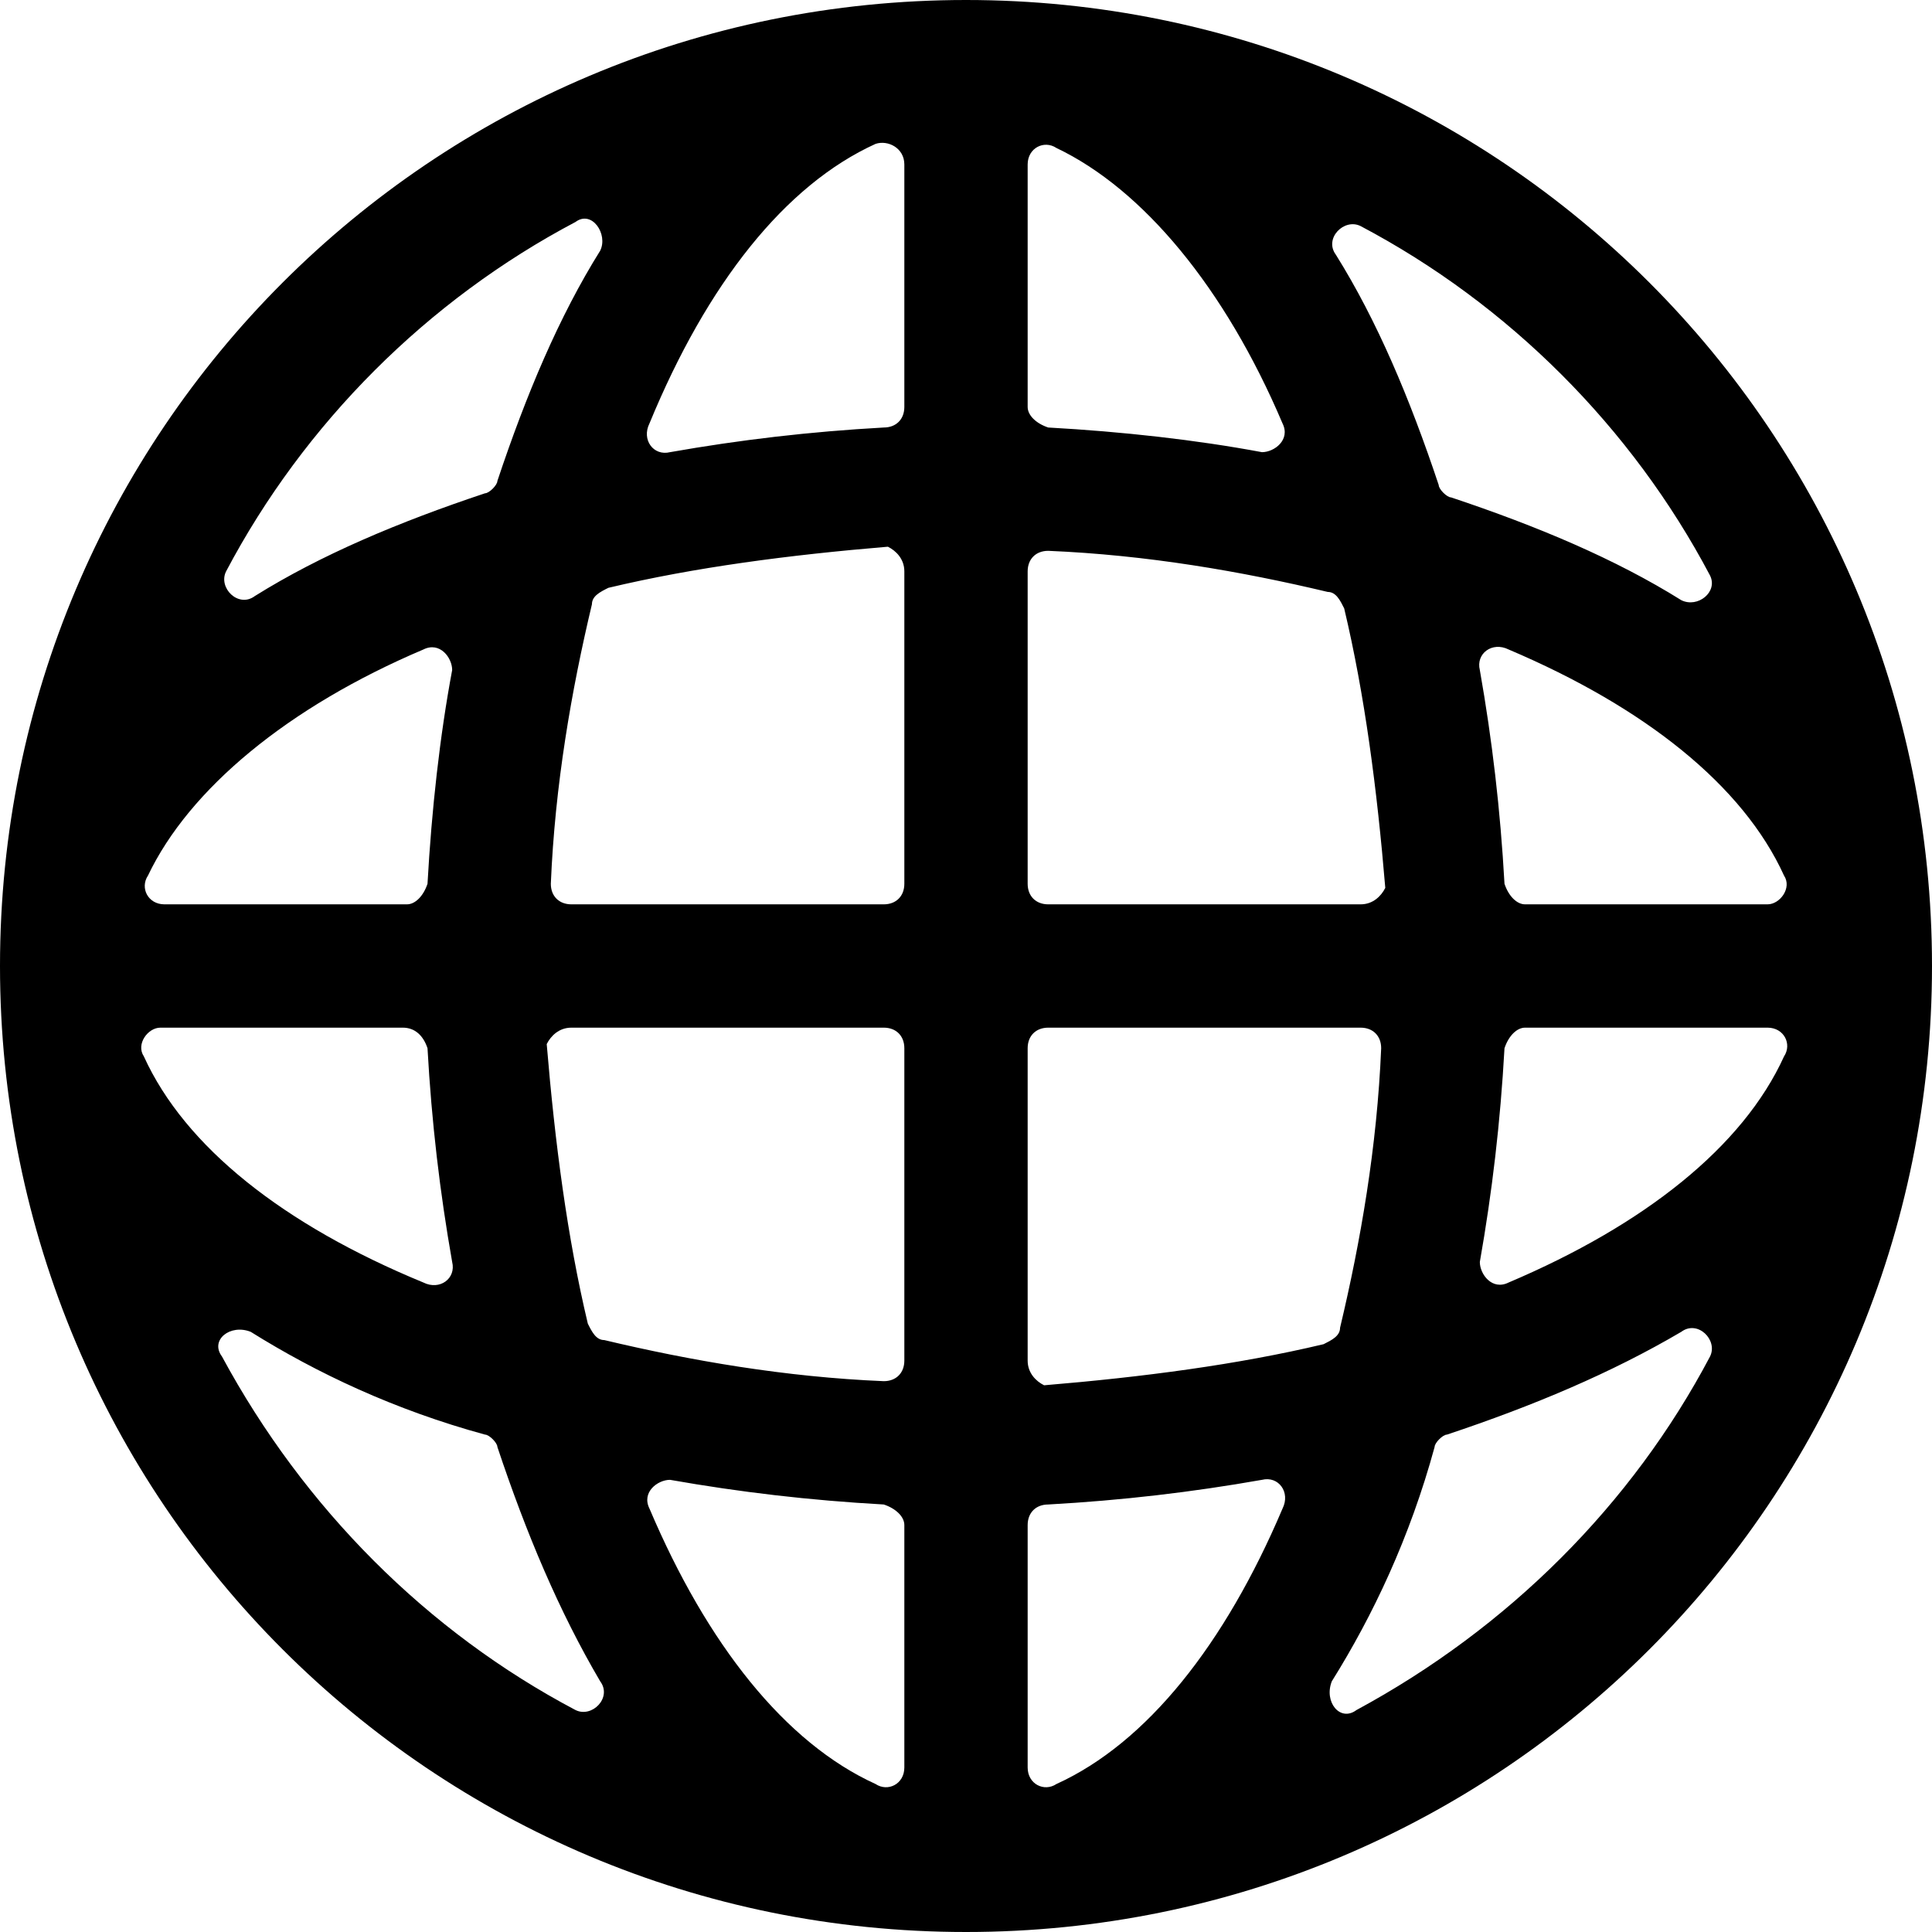 <svg width="47" height="47" viewBox="0 0 47 47" fill="none" xmlns="http://www.w3.org/2000/svg">
<path d="M23.5 0C10.5 0 0 10.5 0 23.5C0 36.5 10.5 47 23.5 47C36.5 47 47 36.5 47 23.5C47 10.5 36.5 0 23.5 0ZM36.6 21.5C36.5 19.7 36.3 18 36 16.3C35.9 15.9 36.3 15.6 36.7 15.8C40 17.2 42.4 19.1 43.4 21.3C43.6 21.6 43.3 22 43 22H37.1C36.9 22 36.7 21.8 36.6 21.5ZM33.1 22H25.5C25.2 22 25 21.8 25 21.5V13.9C25 13.6 25.2 13.4 25.5 13.4C27.9 13.5 30.2 13.9 32.3 14.4C32.5 14.4 32.6 14.6 32.7 14.8C33.2 16.9 33.5 19.2 33.7 21.6C33.6 21.8 33.4 22 33.1 22ZM25 9.9V4C25 3.6 25.4 3.4 25.7 3.6C27.8 4.6 29.8 7 31.2 10.3C31.4 10.7 31 11 30.7 11C29.1 10.7 27.3 10.5 25.5 10.4C25.2 10.3 25 10.1 25 9.9ZM22 4V9.9C22 10.2 21.8 10.4 21.5 10.4C19.7 10.5 18 10.7 16.3 11C15.9 11.1 15.6 10.7 15.8 10.3C17.2 6.9 19.1 4.5 21.3 3.5C21.6 3.4 22 3.6 22 4ZM22 13.9V21.5C22 21.8 21.8 22 21.5 22H13.9C13.6 22 13.4 21.8 13.4 21.5C13.5 19.1 13.9 16.8 14.4 14.7C14.4 14.5 14.6 14.4 14.8 14.3C16.9 13.8 19.2 13.5 21.6 13.3C21.8 13.4 22 13.6 22 13.9ZM9.9 22H4C3.6 22 3.4 21.6 3.6 21.3C4.6 19.2 7 17.2 10.3 15.8C10.7 15.6 11 16 11 16.3C10.7 17.9 10.5 19.7 10.4 21.5C10.3 21.8 10.1 22 9.9 22ZM10.4 25.5C10.5 27.3 10.7 29 11 30.7C11.1 31.1 10.7 31.4 10.3 31.2C6.9 29.8 4.5 27.9 3.5 25.7C3.3 25.4 3.6 25 3.9 25H9.8C10.1 25 10.3 25.2 10.4 25.5ZM13.9 25H21.5C21.8 25 22 25.2 22 25.5V33.1C22 33.4 21.8 33.6 21.5 33.6C19.1 33.5 16.8 33.1 14.7 32.6C14.5 32.6 14.4 32.4 14.3 32.2C13.8 30.1 13.5 27.8 13.3 25.4C13.4 25.2 13.6 25 13.9 25ZM22 37.1V43C22 43.4 21.6 43.6 21.3 43.4C19.1 42.4 17.2 40 15.8 36.7C15.6 36.3 16 36 16.3 36C18 36.3 19.7 36.5 21.5 36.6C21.8 36.7 22 36.9 22 37.1ZM25 43V37.1C25 36.8 25.2 36.6 25.5 36.6C27.3 36.5 29 36.3 30.7 36C31.1 35.9 31.4 36.3 31.2 36.7C29.8 40 27.9 42.4 25.7 43.4C25.4 43.6 25 43.4 25 43ZM25 33.1V25.5C25 25.2 25.2 25 25.5 25H33.1C33.4 25 33.6 25.2 33.6 25.5C33.5 27.9 33.1 30.2 32.6 32.3C32.6 32.5 32.4 32.6 32.2 32.7C30.1 33.2 27.8 33.5 25.4 33.7C25.2 33.6 25 33.4 25 33.1ZM37.1 25H43C43.4 25 43.6 25.4 43.4 25.7C42.4 27.9 40 29.8 36.7 31.2C36.3 31.4 36 31 36 30.7C36.3 29 36.5 27.3 36.6 25.5C36.7 25.2 36.9 25 37.1 25ZM40.9 14.6C39.3 13.6 37.4 12.8 35.3 12.1C35.2 12.1 35 11.9 35 11.8C34.3 9.7 33.5 7.8 32.5 6.2C32.2 5.8 32.7 5.3 33.1 5.5C36.7 7.4 39.7 10.4 41.6 14C41.8 14.4 41.3 14.8 40.9 14.6ZM14.6 6.1C13.6 7.7 12.8 9.6 12.1 11.7C12.1 11.8 11.9 12 11.8 12C9.7 12.7 7.8 13.5 6.2 14.5C5.8 14.8 5.3 14.3 5.5 13.9C7.4 10.3 10.4 7.3 14 5.4C14.4 5.1 14.8 5.7 14.6 6.1ZM6.1 32.4C7.7 33.4 9.6 34.3 11.8 34.9C11.9 34.9 12.1 35.1 12.1 35.2C12.8 37.3 13.6 39.2 14.6 40.9C14.9 41.3 14.4 41.8 14 41.6C10.4 39.7 7.4 36.7 5.4 33C5.1 32.6 5.6 32.2 6.1 32.4ZM32.4 40.9C33.4 39.3 34.3 37.4 34.9 35.2C34.9 35.1 35.1 34.9 35.2 34.9C37.3 34.2 39.2 33.4 40.9 32.4C41.3 32.1 41.8 32.6 41.6 33C39.7 36.6 36.7 39.6 33 41.6C32.6 41.9 32.2 41.4 32.4 40.9Z" fill="black"/>
</svg>
